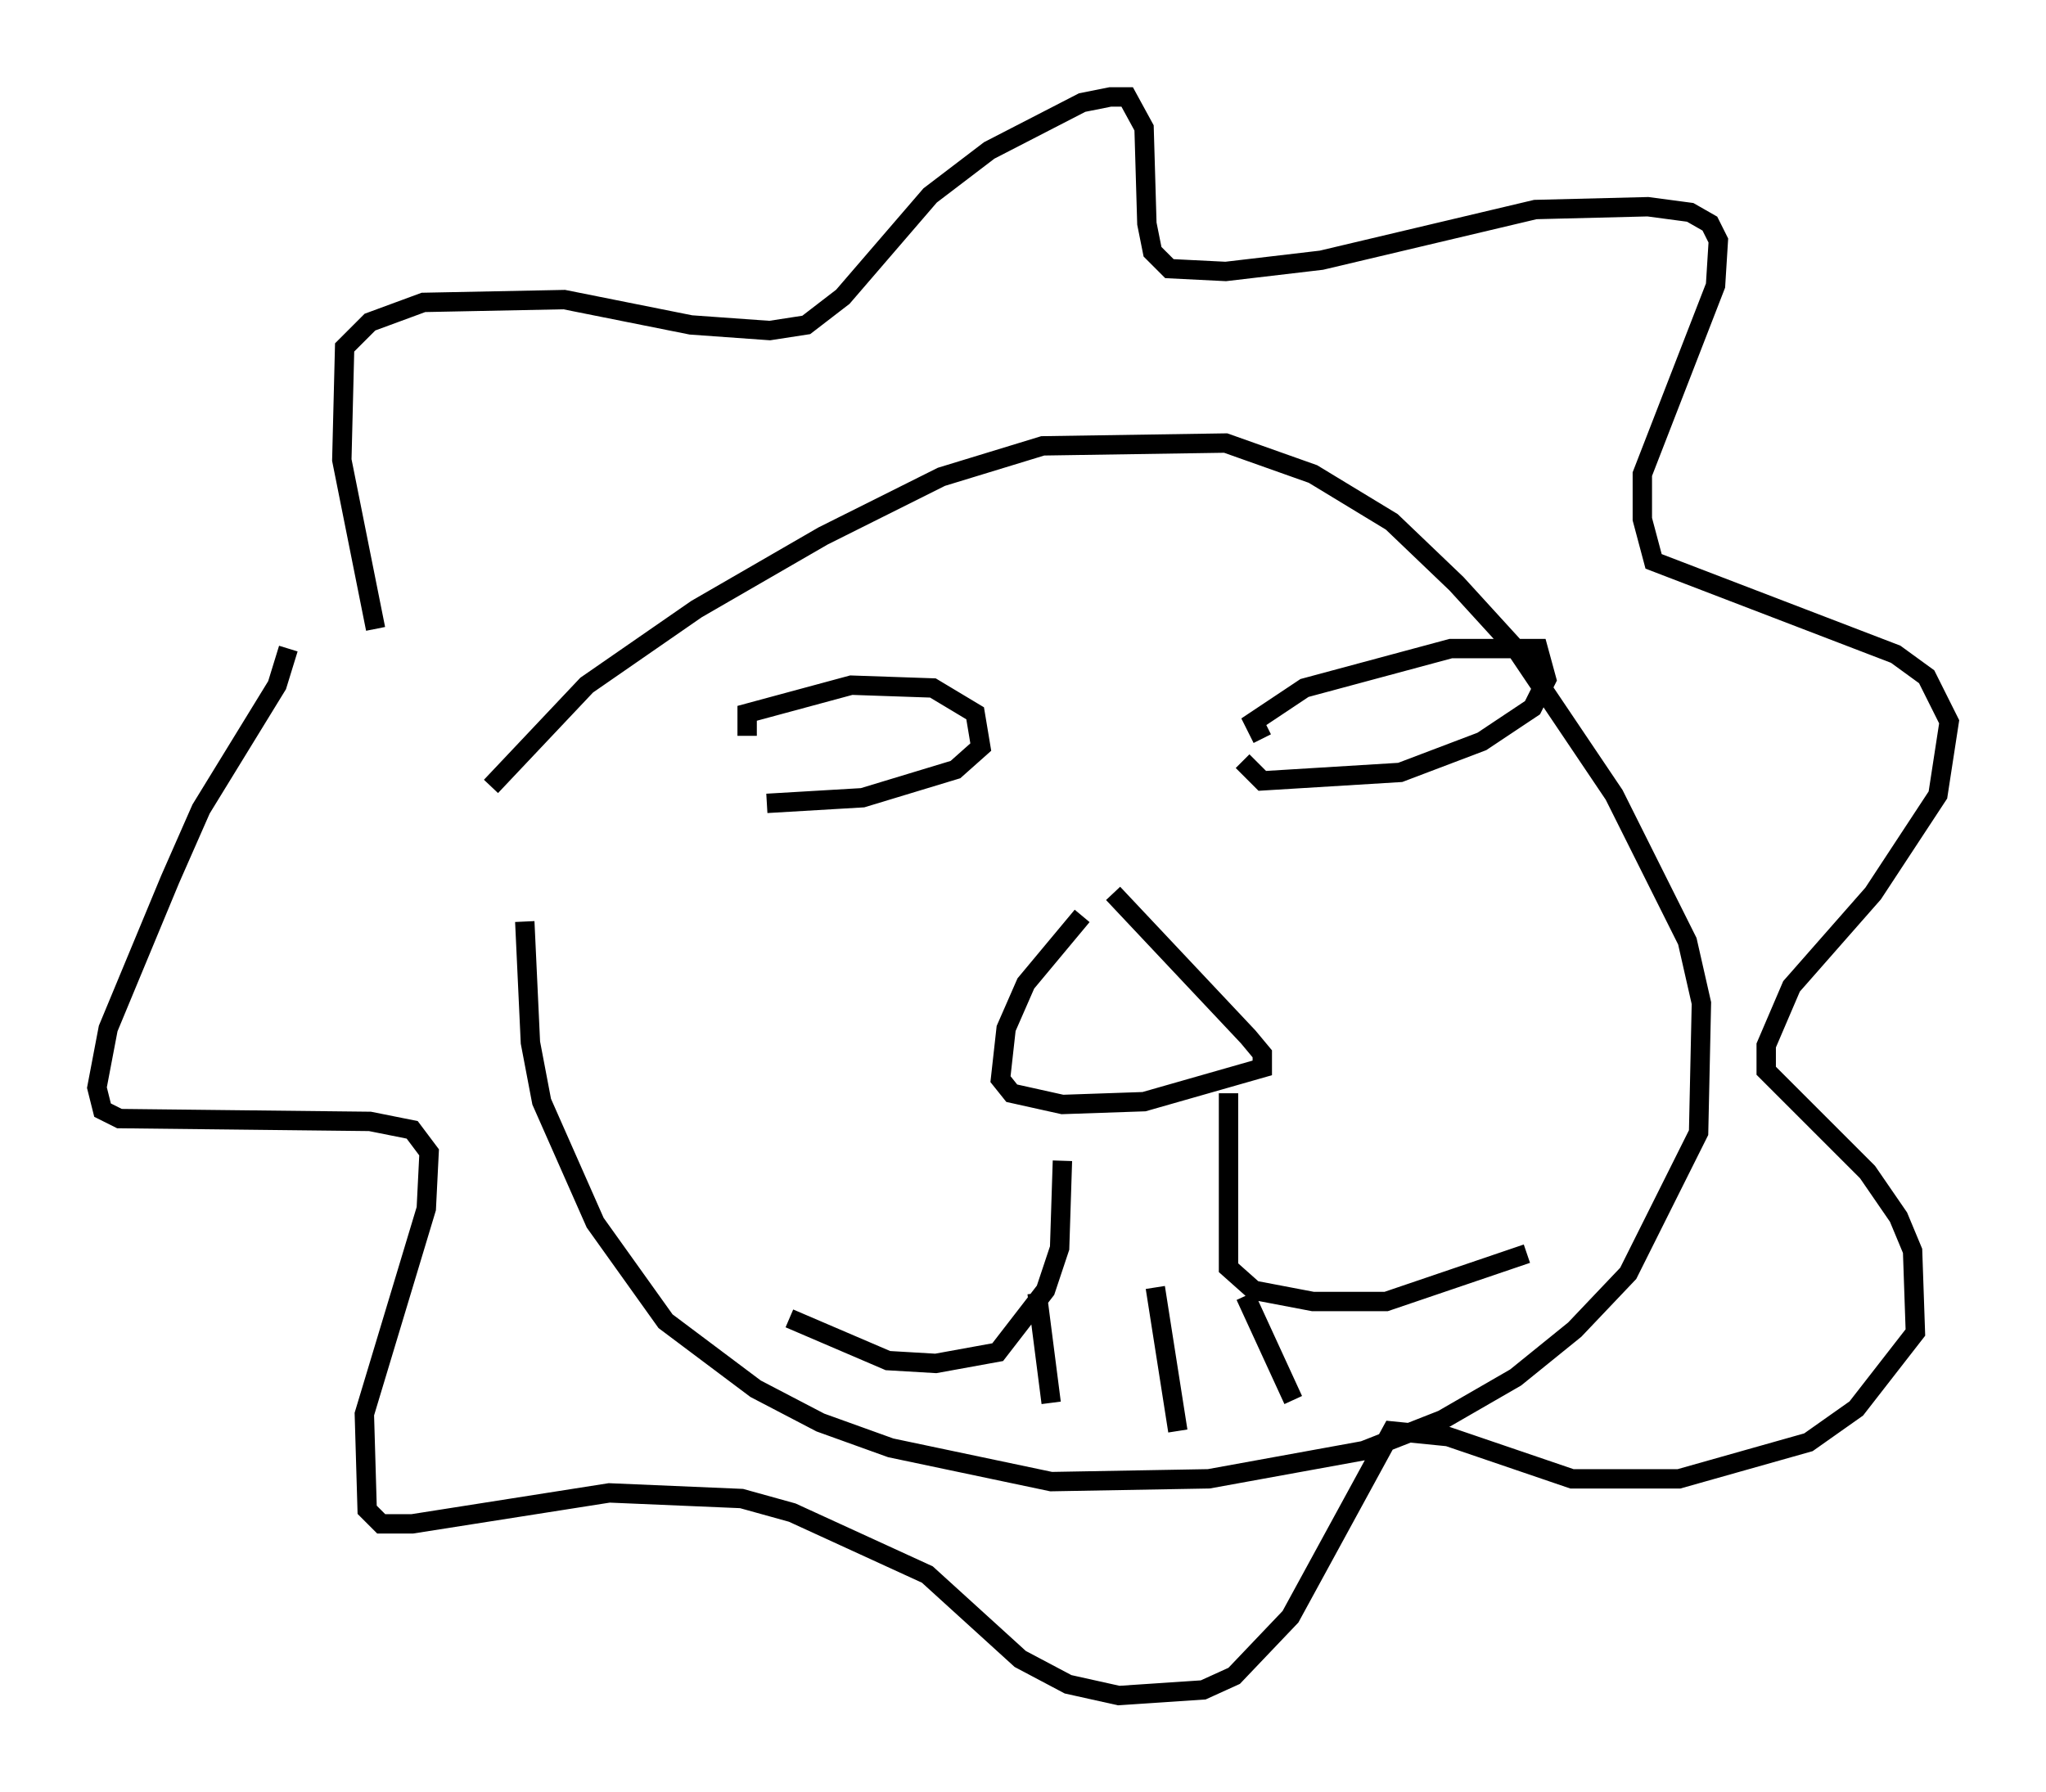 <?xml version="1.0" encoding="utf-8" ?>
<svg baseProfile="full" height="92.503" version="1.1" width="105.575" xmlns="http://www.w3.org/2000/svg" xmlns:ev="http://www.w3.org/2001/xml-events" xmlns:xlink="http://www.w3.org/1999/xlink"><defs /><rect fill="white" height="92.503" width="105.575" x="0" y="0" /><path d="M25.771, 42.765 m-0.436, -2.179 l4.939, -5.229 5.665, -3.922 l6.536, -3.777 6.101, -3.05 l5.229, -1.598 9.441, -0.145 l4.503, 1.598 4.067, 2.469 l3.341, 3.196 3.05, 3.341 l5.084, 7.553 3.777, 7.553 l0.726, 3.196 -0.145, 6.682 l-3.631, 7.263 -2.76, 2.905 l-3.05, 2.469 -3.777, 2.179 l-4.067, 1.598 -7.989, 1.453 l-8.134, 0.145 -8.279, -1.743 l-3.631, -1.307 -3.341, -1.743 l-4.648, -3.486 -3.631, -5.084 l-2.76, -6.246 -0.581, -3.05 l-0.291, -6.246 m28.76, -0.291 l-2.905, 3.486 -1.017, 2.324 l-0.291, 2.615 0.581, 0.726 l2.615, 0.581 4.212, -0.145 l6.101, -1.743 0.0, -0.726 l-0.726, -0.872 -6.972, -7.408 m-2.615, 13.799 l-0.145, 4.503 -0.726, 2.179 l-2.469, 3.196 -3.196, 0.581 l-2.469, -0.145 -5.084, -2.179 m22.659, -11.62 l0.0, 9.006 1.307, 1.162 l3.05, 0.581 3.777, 0.0 l7.263, -2.469 m-25.274, 2.034 l0.726, 5.665 m5.374, -5.955 l1.162, 7.408 m3.486, -6.972 l2.469, 5.374 m-28.179, -34.279 l0.0, -1.162 5.374, -1.453 l4.212, 0.145 2.179, 1.307 l0.291, 1.743 -1.307, 1.162 l-4.793, 1.453 -4.939, 0.291 m25.564, -3.341 l-0.436, -0.872 2.615, -1.743 l7.553, -2.034 4.503, 0.0 l0.436, 1.598 -0.726, 1.453 l-2.615, 1.743 -4.212, 1.598 l-7.117, 0.436 -1.017, -1.017 m-44.737, -6.827 l-1.743, -8.715 0.145, -5.81 l1.307, -1.307 2.76, -1.017 l7.263, -0.145 6.536, 1.307 l4.067, 0.291 1.888, -0.291 l1.888, -1.453 4.503, -5.229 l3.05, -2.324 4.793, -2.469 l1.453, -0.291 0.872, 0.0 l0.872, 1.598 0.145, 4.939 l0.291, 1.453 0.872, 0.872 l2.905, 0.145 4.939, -0.581 l11.039, -2.615 5.81, -0.145 l2.179, 0.291 1.017, 0.581 l0.436, 0.872 -0.145, 2.324 l-3.777, 9.732 0.0, 2.324 l0.581, 2.179 12.492, 4.793 l1.598, 1.162 1.162, 2.324 l-0.581, 3.777 -3.341, 5.084 l-4.212, 4.793 -1.307, 3.05 l0.0, 1.307 5.229, 5.229 l1.598, 2.324 0.726, 1.743 l0.145, 4.212 -3.05, 3.922 l-2.469, 1.743 -6.682, 1.888 l-5.52, 0.0 -6.391, -2.179 l-2.905, -0.291 -5.229, 9.587 l-2.905, 3.05 -1.598, 0.726 l-4.358, 0.291 -2.615, -0.581 l-2.469, -1.307 -4.793, -4.358 l-6.972, -3.196 -2.615, -0.726 l-6.827, -0.291 -10.168, 1.598 l-1.598, 0.0 -0.726, -0.726 l-0.145, -4.939 3.196, -10.603 l0.145, -2.905 -0.872, -1.162 l-2.179, -0.436 -12.927, -0.145 l-0.872, -0.436 -0.291, -1.162 l0.581, -3.05 3.196, -7.698 l1.598, -3.631 3.922, -6.391 l0.581, -1.888 " fill="none" stroke="black" stroke-width="1" /></svg>